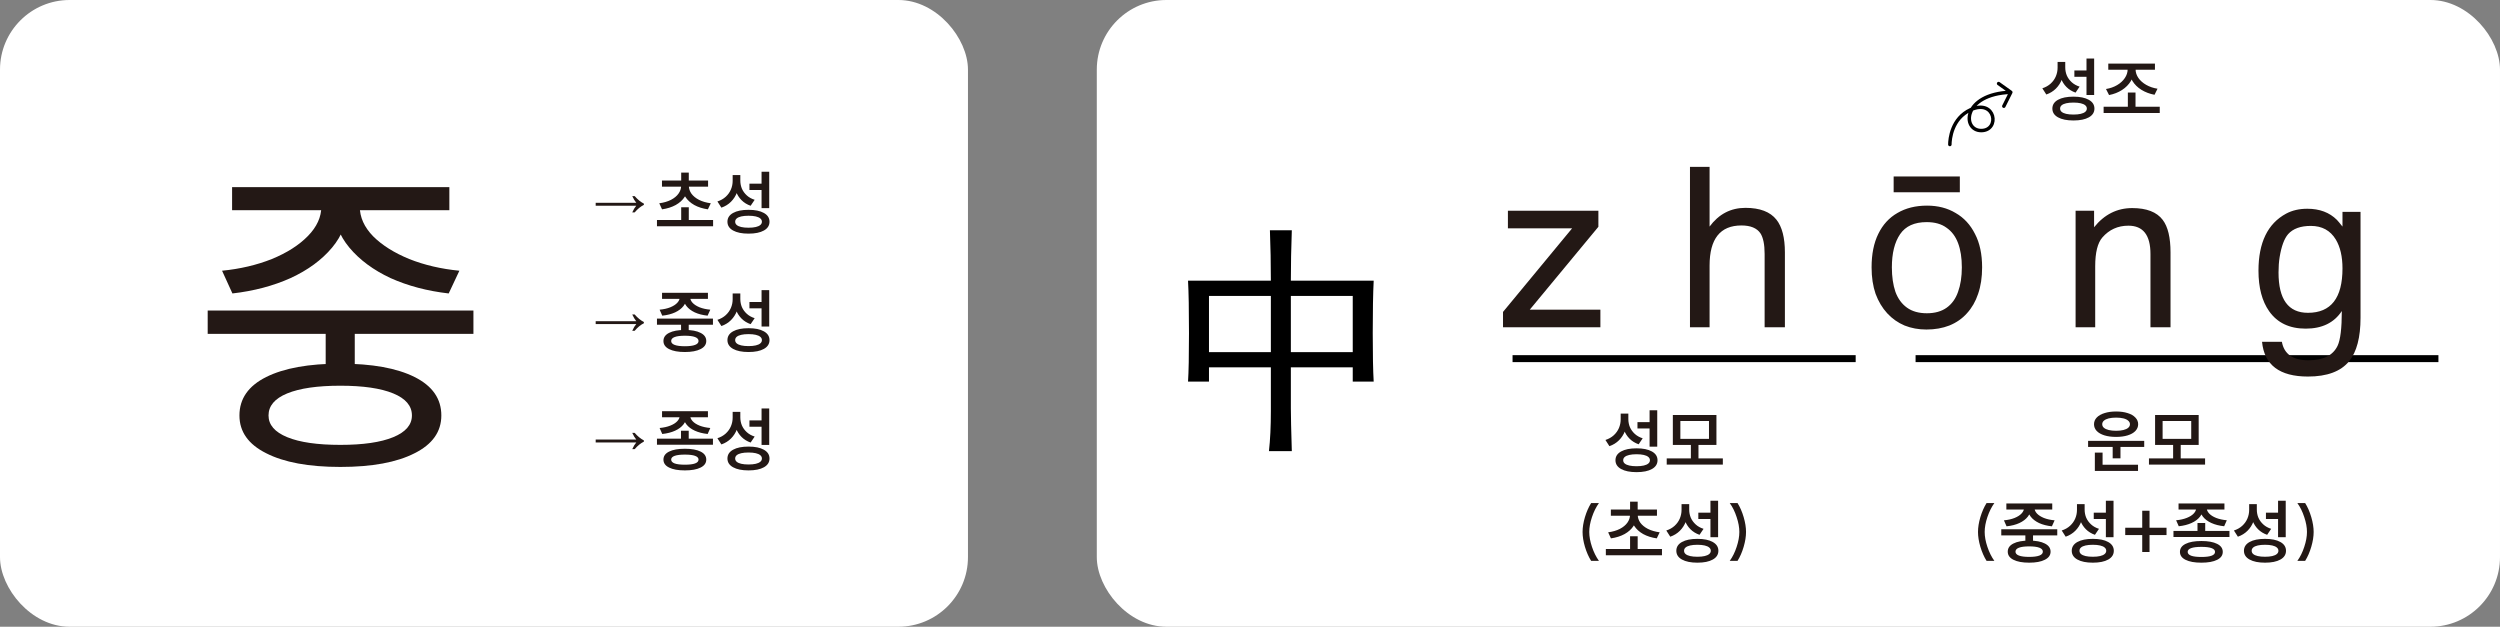<svg width="718" height="180" viewBox="0 0 718 180" fill="none" xmlns="http://www.w3.org/2000/svg">
<rect x="0" y="0" width="718" height="180" fill="#808080" stroke="none"/>
<rect width="278" height="180" rx="20" fill="white"/>
<path d="M101.888 92.056V106.84H93.536V92.056H101.888ZM135.968 89.176V95.896H59.648V89.176H135.968ZM97.76 104.44C106.848 104.44 113.952 105.72 119.072 108.28C124.192 110.84 126.752 114.52 126.752 119.32C126.752 123.992 124.192 127.608 119.072 130.168C113.952 132.792 106.848 134.104 97.76 134.104C88.672 134.104 81.568 132.792 76.448 130.168C71.328 127.608 68.768 123.992 68.768 119.32C68.768 114.52 71.328 110.84 76.448 108.28C81.568 105.72 88.672 104.44 97.76 104.44ZM97.76 110.776C91.168 110.776 86.08 111.512 82.496 112.984C78.912 114.456 77.12 116.568 77.12 119.32C77.12 122.008 78.912 124.088 82.496 125.56C86.08 127.032 91.168 127.768 97.76 127.768C104.288 127.768 109.344 127.032 112.928 125.56C116.512 124.088 118.304 122.008 118.304 119.32C118.304 116.568 116.512 114.456 112.928 112.984C109.344 111.512 104.288 110.776 97.76 110.776ZM99.776 56.92V59.32C99.776 63.672 98.304 67.608 95.36 71.128C92.416 74.648 88.448 77.56 83.456 79.864C78.464 82.104 72.896 83.576 66.752 84.28L63.776 77.752C68.96 77.24 73.728 76.12 78.08 74.392C82.432 72.6 85.888 70.392 88.448 67.768C91.008 65.144 92.288 62.328 92.288 59.32V56.92H99.776ZM103.328 56.92V59.32C103.328 62.392 104.608 65.24 107.168 67.864C109.728 70.424 113.184 72.6 117.536 74.392C121.888 76.12 126.688 77.24 131.936 77.752L128.864 84.28C122.72 83.576 117.152 82.104 112.16 79.864C107.232 77.56 103.296 74.648 100.352 71.128C97.408 67.608 95.936 63.672 95.936 59.32V56.92H103.328ZM129.056 53.752V60.376H66.656V53.752H129.056Z" fill="#231815"/>
<path d="M181.58 61C181.78 60.573 181.973 60.2 182.16 59.88C182.36 59.56 182.553 59.293 182.74 59.08H171.08V58.24H182.74C182.553 58.013 182.36 57.74 182.16 57.42C181.973 57.1 181.78 56.733 181.58 56.32H182.28C183.12 57.293 184 58.013 184.92 58.48V58.84C184 59.293 183.12 60.013 182.28 61H181.58ZM204.8 63.18V64.98H188.68V63.18H204.8ZM197.82 59.52V64.12H195.64V59.52H197.82ZM197.56 53V53.38C197.56 54.54 197.253 55.593 196.64 56.54C196.04 57.473 195.18 58.253 194.06 58.88C192.94 59.493 191.633 59.907 190.14 60.12L189.34 58.38C190.633 58.207 191.753 57.88 192.7 57.4C193.647 56.907 194.367 56.313 194.86 55.62C195.367 54.913 195.62 54.167 195.62 53.38V53H197.56ZM197.84 53V53.38C197.84 54.167 198.087 54.913 198.58 55.62C199.087 56.313 199.813 56.907 200.76 57.4C201.72 57.88 202.847 58.207 204.14 58.38L203.3 60.12C201.82 59.907 200.52 59.493 199.4 58.88C198.293 58.253 197.433 57.467 196.82 56.52C196.22 55.573 195.92 54.527 195.92 53.38V53H197.84ZM203.36 51.84V53.62H190.12V51.84H203.36ZM197.82 49.58V52.56H195.64V49.58H197.82ZM212.24 50.28V51.94C212.24 53.127 212.047 54.233 211.66 55.26C211.274 56.287 210.7 57.18 209.94 57.94C209.18 58.7 208.26 59.267 207.18 59.64L206.04 57.86C206.987 57.553 207.787 57.1 208.44 56.5C209.094 55.9 209.587 55.207 209.92 54.42C210.254 53.633 210.42 52.807 210.42 51.94V50.28H212.24ZM212.62 50.28V51.86C212.62 52.687 212.774 53.467 213.08 54.2C213.4 54.92 213.867 55.56 214.48 56.12C215.094 56.68 215.847 57.1 216.74 57.38L215.58 59.1C214.554 58.74 213.687 58.207 212.98 57.5C212.274 56.793 211.74 55.96 211.38 55C211.02 54.04 210.84 52.993 210.84 51.86V50.28H212.62ZM220.92 49.32V59.78H218.72V49.32H220.92ZM214.98 60.26C216.847 60.26 218.314 60.56 219.38 61.16C220.46 61.76 221 62.6 221 63.68C221 64.76 220.467 65.6 219.4 66.2C218.334 66.8 216.86 67.1 214.98 67.1C213.1 67.1 211.62 66.8 210.54 66.2C209.46 65.6 208.92 64.76 208.92 63.68C208.92 62.6 209.46 61.76 210.54 61.16C211.62 60.56 213.1 60.26 214.98 60.26ZM214.98 61.96C214.154 61.96 213.454 62.027 212.88 62.16C212.307 62.293 211.874 62.487 211.58 62.74C211.287 62.993 211.14 63.307 211.14 63.68C211.14 64.053 211.287 64.367 211.58 64.62C211.874 64.873 212.307 65.067 212.88 65.2C213.454 65.333 214.154 65.4 214.98 65.4C215.794 65.4 216.487 65.333 217.06 65.2C217.634 65.067 218.067 64.873 218.36 64.62C218.667 64.367 218.82 64.053 218.82 63.68C218.82 63.307 218.667 62.993 218.36 62.74C218.067 62.487 217.634 62.293 217.06 62.16C216.487 62.027 215.794 61.96 214.98 61.96ZM219.1 52.74V54.56H215.24V52.74H219.1Z" fill="#231815"/>
<path d="M181.58 95C181.78 94.573 181.973 94.2 182.16 93.88C182.36 93.56 182.553 93.293 182.74 93.08H171.08V92.24H182.74C182.553 92.013 182.36 91.74 182.16 91.42C181.973 91.1 181.78 90.733 181.58 90.32H182.28C183.12 91.293 184 92.013 184.92 92.48V92.84C184 93.293 183.12 94.013 182.28 95H181.58ZM197.8 92.24V95.36H195.6V92.24H197.8ZM204.76 91.5V93.26H188.68V91.5H204.76ZM196.7 94.76C198.62 94.76 200.12 95.04 201.2 95.6C202.293 96.147 202.84 96.927 202.84 97.94C202.84 98.94 202.293 99.713 201.2 100.26C200.12 100.82 198.62 101.1 196.7 101.1C194.767 101.1 193.253 100.82 192.16 100.26C191.08 99.713 190.54 98.94 190.54 97.94C190.54 96.927 191.08 96.147 192.16 95.6C193.253 95.04 194.767 94.76 196.7 94.76ZM196.7 96.42C195.407 96.42 194.427 96.547 193.76 96.8C193.093 97.053 192.76 97.433 192.76 97.94C192.76 98.433 193.093 98.807 193.76 99.06C194.427 99.313 195.407 99.44 196.7 99.44C197.98 99.44 198.953 99.313 199.62 99.06C200.287 98.807 200.62 98.433 200.62 97.94C200.62 97.433 200.287 97.053 199.62 96.8C198.953 96.547 197.98 96.42 196.7 96.42ZM197.18 84.92V85.38C197.18 86.287 196.893 87.113 196.32 87.86C195.747 88.607 194.933 89.227 193.88 89.72C192.827 90.2 191.6 90.513 190.2 90.66L189.44 88.94C190.613 88.833 191.633 88.607 192.5 88.26C193.38 87.9 194.053 87.467 194.52 86.96C194.987 86.453 195.22 85.927 195.22 85.38V84.92H197.18ZM198.22 84.92V85.38C198.22 85.94 198.453 86.473 198.92 86.98C199.387 87.473 200.053 87.9 200.92 88.26C201.8 88.607 202.827 88.833 204 88.94L203.22 90.66C201.82 90.513 200.593 90.2 199.54 89.72C198.5 89.227 197.693 88.607 197.12 87.86C196.547 87.113 196.26 86.287 196.26 85.38V84.92H198.22ZM203.32 84.1V85.84H190.14V84.1H203.32ZM212.24 84.28V85.94C212.24 87.127 212.047 88.233 211.66 89.26C211.274 90.287 210.7 91.18 209.94 91.94C209.18 92.7 208.26 93.267 207.18 93.64L206.04 91.86C206.987 91.553 207.787 91.1 208.44 90.5C209.094 89.9 209.587 89.207 209.92 88.42C210.254 87.633 210.42 86.807 210.42 85.94V84.28H212.24ZM212.62 84.28V85.86C212.62 86.687 212.774 87.467 213.08 88.2C213.4 88.92 213.867 89.56 214.48 90.12C215.094 90.68 215.847 91.1 216.74 91.38L215.58 93.1C214.554 92.74 213.687 92.207 212.98 91.5C212.274 90.793 211.74 89.96 211.38 89C211.02 88.04 210.84 86.993 210.84 85.86V84.28H212.62ZM220.92 83.32V93.78H218.72V83.32H220.92ZM214.98 94.26C216.847 94.26 218.314 94.56 219.38 95.16C220.46 95.76 221 96.6 221 97.68C221 98.76 220.467 99.6 219.4 100.2C218.334 100.8 216.86 101.1 214.98 101.1C213.1 101.1 211.62 100.8 210.54 100.2C209.46 99.6 208.92 98.76 208.92 97.68C208.92 96.6 209.46 95.76 210.54 95.16C211.62 94.56 213.1 94.26 214.98 94.26ZM214.98 95.96C214.154 95.96 213.454 96.027 212.88 96.16C212.307 96.293 211.874 96.487 211.58 96.74C211.287 96.993 211.14 97.307 211.14 97.68C211.14 98.053 211.287 98.367 211.58 98.62C211.874 98.873 212.307 99.067 212.88 99.2C213.454 99.333 214.154 99.4 214.98 99.4C215.794 99.4 216.487 99.333 217.06 99.2C217.634 99.067 218.067 98.873 218.36 98.62C218.667 98.367 218.82 98.053 218.82 97.68C218.82 97.307 218.667 96.993 218.36 96.74C218.067 96.487 217.634 96.293 217.06 96.16C216.487 96.027 215.794 95.96 214.98 95.96ZM219.1 86.74V88.56H215.24V86.74H219.1Z" fill="#231815"/>
<path d="M181.58 129C181.78 128.573 181.973 128.2 182.16 127.88C182.36 127.56 182.553 127.293 182.74 127.08H171.08V126.24H182.74C182.553 126.013 182.36 125.74 182.16 125.42C181.973 125.1 181.78 124.733 181.58 124.32H182.28C183.12 125.293 184 126.013 184.92 126.48V126.84C184 127.293 183.12 128.013 182.28 129H181.58ZM197.8 123.7V126.92H195.58V123.7H197.8ZM204.76 125.98V127.72H188.68V125.98H204.76ZM196.7 128.88C198.633 128.88 200.14 129.153 201.22 129.7C202.3 130.233 202.84 131 202.84 132C202.84 132.987 202.3 133.747 201.22 134.28C200.14 134.827 198.633 135.1 196.7 135.1C194.753 135.1 193.24 134.827 192.16 134.28C191.08 133.747 190.54 132.987 190.54 132C190.54 131 191.08 130.233 192.16 129.7C193.24 129.153 194.753 128.88 196.7 128.88ZM196.7 130.56C195.407 130.56 194.427 130.68 193.76 130.92C193.093 131.16 192.76 131.52 192.76 132C192.76 132.48 193.093 132.847 193.76 133.1C194.427 133.34 195.407 133.46 196.7 133.46C197.993 133.46 198.967 133.34 199.62 133.1C200.287 132.86 200.62 132.493 200.62 132C200.62 131.52 200.287 131.16 199.62 130.92C198.967 130.68 197.993 130.56 196.7 130.56ZM197.18 118.92V119.38C197.18 120.287 196.893 121.113 196.32 121.86C195.747 122.607 194.933 123.22 193.88 123.7C192.827 124.18 191.6 124.493 190.2 124.64L189.44 122.92C190.613 122.813 191.633 122.587 192.5 122.24C193.38 121.893 194.053 121.467 194.52 120.96C194.987 120.453 195.22 119.927 195.22 119.38V118.92H197.18ZM198.22 118.92V119.38C198.22 119.927 198.453 120.453 198.92 120.96C199.387 121.467 200.053 121.893 200.92 122.24C201.8 122.587 202.827 122.813 204 122.92L203.24 124.64C201.84 124.493 200.613 124.18 199.56 123.7C198.507 123.22 197.693 122.607 197.12 121.86C196.547 121.113 196.26 120.287 196.26 119.38V118.92H198.22ZM203.32 118.1V119.84H190.14V118.1H203.32ZM212.24 118.28V119.94C212.24 121.127 212.047 122.233 211.66 123.26C211.274 124.287 210.7 125.18 209.94 125.94C209.18 126.7 208.26 127.267 207.18 127.64L206.04 125.86C206.987 125.553 207.787 125.1 208.44 124.5C209.094 123.9 209.587 123.207 209.92 122.42C210.254 121.633 210.42 120.807 210.42 119.94V118.28H212.24ZM212.62 118.28V119.86C212.62 120.687 212.774 121.467 213.08 122.2C213.4 122.92 213.867 123.56 214.48 124.12C215.094 124.68 215.847 125.1 216.74 125.38L215.58 127.1C214.554 126.74 213.687 126.207 212.98 125.5C212.274 124.793 211.74 123.96 211.38 123C211.02 122.04 210.84 120.993 210.84 119.86V118.28H212.62ZM220.92 117.32V127.78H218.72V117.32H220.92ZM214.98 128.26C216.847 128.26 218.314 128.56 219.38 129.16C220.46 129.76 221 130.6 221 131.68C221 132.76 220.467 133.6 219.4 134.2C218.334 134.8 216.86 135.1 214.98 135.1C213.1 135.1 211.62 134.8 210.54 134.2C209.46 133.6 208.92 132.76 208.92 131.68C208.92 130.6 209.46 129.76 210.54 129.16C211.62 128.56 213.1 128.26 214.98 128.26ZM214.98 129.96C214.154 129.96 213.454 130.027 212.88 130.16C212.307 130.293 211.874 130.487 211.58 130.74C211.287 130.993 211.14 131.307 211.14 131.68C211.14 132.053 211.287 132.367 211.58 132.62C211.874 132.873 212.307 133.067 212.88 133.2C213.454 133.333 214.154 133.4 214.98 133.4C215.794 133.4 216.487 133.333 217.06 133.2C217.634 133.067 218.067 132.873 218.36 132.62C218.667 132.367 218.82 132.053 218.82 131.68C218.82 131.307 218.667 130.993 218.36 130.74C218.067 130.487 217.634 130.293 217.06 130.16C216.487 130.027 215.794 129.96 214.98 129.96ZM219.1 120.74V122.56H215.24V120.74H219.1Z" fill="#231815"/>
<rect x="315" width="403" height="180" rx="20" fill="white"/>
<path d="M467.28 118.78V120.44C467.28 121.627 467.086 122.733 466.7 123.76C466.313 124.787 465.74 125.68 464.98 126.44C464.22 127.2 463.3 127.767 462.22 128.14L461.08 126.36C462.026 126.053 462.826 125.6 463.48 125C464.133 124.4 464.626 123.707 464.96 122.92C465.293 122.133 465.46 121.307 465.46 120.44V118.78H467.28ZM467.66 118.78V120.36C467.66 121.187 467.813 121.967 468.12 122.7C468.44 123.42 468.906 124.06 469.52 124.62C470.133 125.18 470.886 125.6 471.78 125.88L470.62 127.6C469.593 127.24 468.726 126.707 468.02 126C467.313 125.293 466.78 124.46 466.42 123.5C466.06 122.54 465.88 121.493 465.88 120.36V118.78H467.66ZM475.96 117.82V128.28H473.76V117.82H475.96ZM470.02 128.76C471.886 128.76 473.353 129.06 474.42 129.66C475.5 130.26 476.04 131.1 476.04 132.18C476.04 133.26 475.506 134.1 474.44 134.7C473.373 135.3 471.9 135.6 470.02 135.6C468.14 135.6 466.66 135.3 465.58 134.7C464.5 134.1 463.96 133.26 463.96 132.18C463.96 131.1 464.5 130.26 465.58 129.66C466.66 129.06 468.14 128.76 470.02 128.76ZM470.02 130.46C469.193 130.46 468.493 130.527 467.92 130.66C467.346 130.793 466.913 130.987 466.62 131.24C466.326 131.493 466.18 131.807 466.18 132.18C466.18 132.553 466.326 132.867 466.62 133.12C466.913 133.373 467.346 133.567 467.92 133.7C468.493 133.833 469.193 133.9 470.02 133.9C470.833 133.9 471.526 133.833 472.1 133.7C472.673 133.567 473.106 133.373 473.4 133.12C473.706 132.867 473.86 132.553 473.86 132.18C473.86 131.807 473.706 131.493 473.4 131.24C473.106 130.987 472.673 130.793 472.1 130.66C471.526 130.527 470.833 130.46 470.02 130.46ZM474.14 121.24V123.06H470.28V121.24H474.14ZM494.8 131.66V133.44H478.68V131.66H494.8ZM487.8 127.46V132.1H485.62V127.46H487.8ZM492.96 119.18V127.78H480.44V119.18H492.96ZM482.6 120.92V126.04H490.82V120.92H482.6Z" fill="#231815"/>
<path d="M455.194 157.04C454.74 155.493 454.514 154.073 454.514 152.78C454.514 151.487 454.74 150.067 455.194 148.52C455.66 146.973 456.254 145.627 456.974 144.48H459.214C458.4 145.613 457.734 146.953 457.214 148.5C456.694 150.047 456.434 151.473 456.434 152.78C456.434 154.087 456.694 155.513 457.214 157.06C457.734 158.607 458.4 159.947 459.214 161.08H456.974C456.254 159.933 455.66 158.587 455.194 157.04ZM477.32 157.68V159.48H461.2V157.68H477.32ZM470.34 154.02V158.62H468.16V154.02H470.34ZM470.08 147.5V147.88C470.08 149.04 469.773 150.093 469.16 151.04C468.56 151.973 467.7 152.753 466.58 153.38C465.46 153.993 464.153 154.407 462.66 154.62L461.86 152.88C463.153 152.707 464.273 152.38 465.22 151.9C466.166 151.407 466.886 150.813 467.38 150.12C467.886 149.413 468.14 148.667 468.14 147.88V147.5H470.08ZM470.36 147.5V147.88C470.36 148.667 470.606 149.413 471.1 150.12C471.606 150.813 472.333 151.407 473.28 151.9C474.24 152.38 475.366 152.707 476.66 152.88L475.82 154.62C474.34 154.407 473.04 153.993 471.92 153.38C470.813 152.753 469.953 151.967 469.34 151.02C468.74 150.073 468.44 149.027 468.44 147.88V147.5H470.36ZM475.88 146.34V148.12H462.64V146.34H475.88ZM470.34 144.08V147.06H468.16V144.08H470.34ZM484.76 144.78V146.44C484.76 147.627 484.567 148.733 484.18 149.76C483.793 150.787 483.22 151.68 482.46 152.44C481.7 153.2 480.78 153.767 479.7 154.14L478.56 152.36C479.507 152.053 480.307 151.6 480.96 151C481.613 150.4 482.107 149.707 482.44 148.92C482.773 148.133 482.94 147.307 482.94 146.44V144.78H484.76ZM485.14 144.78V146.36C485.14 147.187 485.293 147.967 485.6 148.7C485.92 149.42 486.387 150.06 487 150.62C487.613 151.18 488.367 151.6 489.26 151.88L488.1 153.6C487.073 153.24 486.207 152.707 485.5 152C484.793 151.293 484.26 150.46 483.9 149.5C483.54 148.54 483.36 147.493 483.36 146.36V144.78H485.14ZM493.44 143.82V154.28H491.24V143.82H493.44ZM487.5 154.76C489.367 154.76 490.833 155.06 491.9 155.66C492.98 156.26 493.52 157.1 493.52 158.18C493.52 159.26 492.987 160.1 491.92 160.7C490.853 161.3 489.38 161.6 487.5 161.6C485.62 161.6 484.14 161.3 483.06 160.7C481.98 160.1 481.44 159.26 481.44 158.18C481.44 157.1 481.98 156.26 483.06 155.66C484.14 155.06 485.62 154.76 487.5 154.76ZM487.5 156.46C486.673 156.46 485.973 156.527 485.4 156.66C484.827 156.793 484.393 156.987 484.1 157.24C483.807 157.493 483.66 157.807 483.66 158.18C483.66 158.553 483.807 158.867 484.1 159.12C484.393 159.373 484.827 159.567 485.4 159.7C485.973 159.833 486.673 159.9 487.5 159.9C488.313 159.9 489.007 159.833 489.58 159.7C490.153 159.567 490.587 159.373 490.88 159.12C491.187 158.867 491.34 158.553 491.34 158.18C491.34 157.807 491.187 157.493 490.88 157.24C490.587 156.987 490.153 156.793 489.58 156.66C489.007 156.527 488.313 156.46 487.5 156.46ZM491.62 147.24V149.06H487.76V147.24H491.62ZM500.78 148.52C501.234 150.067 501.46 151.487 501.46 152.78C501.46 154.073 501.234 155.493 500.78 157.04C500.327 158.587 499.74 159.933 499.02 161.08H496.78C497.594 159.96 498.254 158.627 498.76 157.08C499.28 155.52 499.54 154.087 499.54 152.78C499.54 151.473 499.28 150.047 498.76 148.5C498.254 146.94 497.594 145.6 496.78 144.48H499.02C499.74 145.627 500.327 146.973 500.78 148.52Z" fill="#231815"/>
<path d="M615.82 126.62V128.36H599.7V126.62H615.82ZM609 127.74V131.64H606.76V127.74H609ZM614.04 133.48V135.26H601.64V133.48H614.04ZM603.86 129.98V133.94H601.64V129.98H603.86ZM607.74 118.18C609.006 118.18 610.113 118.333 611.06 118.64C612.02 118.933 612.76 119.36 613.28 119.92C613.813 120.467 614.08 121.107 614.08 121.84C614.08 122.573 613.813 123.22 613.28 123.78C612.76 124.327 612.02 124.747 611.06 125.04C610.113 125.333 609.006 125.48 607.74 125.48C606.473 125.48 605.36 125.333 604.4 125.04C603.453 124.747 602.713 124.327 602.18 123.78C601.66 123.22 601.4 122.573 601.4 121.84C601.4 121.107 601.66 120.467 602.18 119.92C602.713 119.36 603.46 118.933 604.42 118.64C605.38 118.333 606.486 118.18 607.74 118.18ZM607.74 119.94C606.926 119.94 606.22 120.013 605.62 120.16C605.033 120.307 604.573 120.527 604.24 120.82C603.92 121.1 603.76 121.44 603.76 121.84C603.76 122.24 603.92 122.58 604.24 122.86C604.573 123.14 605.033 123.353 605.62 123.5C606.22 123.647 606.926 123.72 607.74 123.72C608.553 123.72 609.253 123.647 609.84 123.5C610.44 123.353 610.9 123.14 611.22 122.86C611.553 122.58 611.72 122.24 611.72 121.84C611.72 121.44 611.553 121.1 611.22 120.82C610.9 120.527 610.44 120.307 609.84 120.16C609.253 120.013 608.553 119.94 607.74 119.94ZM633.3 131.66V133.44H617.18V131.66H633.3ZM626.3 127.46V132.1H624.12V127.46H626.3ZM631.46 119.18V127.78H618.94V119.18H631.46ZM621.1 120.92V126.04H629.32V120.92H621.1Z" fill="#231815"/>
<path d="M568.76 157.04C568.307 155.493 568.08 154.073 568.08 152.78C568.08 151.487 568.307 150.067 568.76 148.52C569.227 146.973 569.82 145.627 570.54 144.48H572.78C571.967 145.613 571.3 146.953 570.78 148.5C570.26 150.047 570 151.473 570 152.78C570 154.087 570.26 155.513 570.78 157.06C571.3 158.607 571.967 159.947 572.78 161.08H570.54C569.82 159.933 569.227 158.587 568.76 157.04ZM583.886 152.74V155.86H581.686V152.74H583.886ZM590.846 152V153.76H574.766V152H590.846ZM582.786 155.26C584.706 155.26 586.206 155.54 587.286 156.1C588.379 156.647 588.926 157.427 588.926 158.44C588.926 159.44 588.379 160.213 587.286 160.76C586.206 161.32 584.706 161.6 582.786 161.6C580.853 161.6 579.339 161.32 578.246 160.76C577.166 160.213 576.626 159.44 576.626 158.44C576.626 157.427 577.166 156.647 578.246 156.1C579.339 155.54 580.853 155.26 582.786 155.26ZM582.786 156.92C581.493 156.92 580.513 157.047 579.846 157.3C579.179 157.553 578.846 157.933 578.846 158.44C578.846 158.933 579.179 159.307 579.846 159.56C580.513 159.813 581.493 159.94 582.786 159.94C584.066 159.94 585.039 159.813 585.706 159.56C586.373 159.307 586.706 158.933 586.706 158.44C586.706 157.933 586.373 157.553 585.706 157.3C585.039 157.047 584.066 156.92 582.786 156.92ZM583.266 145.42V145.88C583.266 146.787 582.979 147.613 582.406 148.36C581.833 149.107 581.019 149.727 579.966 150.22C578.913 150.7 577.686 151.013 576.286 151.16L575.526 149.44C576.699 149.333 577.719 149.107 578.586 148.76C579.466 148.4 580.139 147.967 580.606 147.46C581.073 146.953 581.306 146.427 581.306 145.88V145.42H583.266ZM584.306 145.42V145.88C584.306 146.44 584.539 146.973 585.006 147.48C585.473 147.973 586.139 148.4 587.006 148.76C587.886 149.107 588.913 149.333 590.086 149.44L589.306 151.16C587.906 151.013 586.679 150.7 585.626 150.22C584.586 149.727 583.779 149.107 583.206 148.36C582.633 147.613 582.346 146.787 582.346 145.88V145.42H584.306ZM589.406 144.6V146.34H576.226V144.6H589.406ZM598.326 144.78V146.44C598.326 147.627 598.133 148.733 597.746 149.76C597.36 150.787 596.786 151.68 596.026 152.44C595.266 153.2 594.346 153.767 593.266 154.14L592.126 152.36C593.073 152.053 593.873 151.6 594.526 151C595.18 150.4 595.673 149.707 596.006 148.92C596.34 148.133 596.506 147.307 596.506 146.44V144.78H598.326ZM598.706 144.78V146.36C598.706 147.187 598.86 147.967 599.166 148.7C599.486 149.42 599.953 150.06 600.566 150.62C601.18 151.18 601.933 151.6 602.826 151.88L601.666 153.6C600.64 153.24 599.773 152.707 599.066 152C598.36 151.293 597.826 150.46 597.466 149.5C597.106 148.54 596.926 147.493 596.926 146.36V144.78H598.706ZM607.006 143.82V154.28H604.806V143.82H607.006ZM601.066 154.76C602.933 154.76 604.4 155.06 605.466 155.66C606.546 156.26 607.086 157.1 607.086 158.18C607.086 159.26 606.553 160.1 605.486 160.7C604.42 161.3 602.946 161.6 601.066 161.6C599.186 161.6 597.706 161.3 596.626 160.7C595.546 160.1 595.006 159.26 595.006 158.18C595.006 157.1 595.546 156.26 596.626 155.66C597.706 155.06 599.186 154.76 601.066 154.76ZM601.066 156.46C600.24 156.46 599.54 156.527 598.966 156.66C598.393 156.793 597.96 156.987 597.666 157.24C597.373 157.493 597.226 157.807 597.226 158.18C597.226 158.553 597.373 158.867 597.666 159.12C597.96 159.373 598.393 159.567 598.966 159.7C599.54 159.833 600.24 159.9 601.066 159.9C601.88 159.9 602.573 159.833 603.146 159.7C603.72 159.567 604.153 159.373 604.446 159.12C604.753 158.867 604.906 158.553 604.906 158.18C604.906 157.807 604.753 157.493 604.446 157.24C604.153 156.987 603.72 156.793 603.146 156.66C602.573 156.527 601.88 156.46 601.066 156.46ZM605.186 147.24V149.06H601.326V147.24H605.186ZM617.347 151.56H622.227V153.68H617.347V158.54H615.247V153.68H610.367V151.56H615.247V146.68H617.347V151.56ZM633.339 150.2V153.42H631.119V150.2H633.339ZM640.299 152.48V154.22H624.219V152.48H640.299ZM632.239 155.38C634.172 155.38 635.679 155.653 636.759 156.2C637.839 156.733 638.379 157.5 638.379 158.5C638.379 159.487 637.839 160.247 636.759 160.78C635.679 161.327 634.172 161.6 632.239 161.6C630.292 161.6 628.779 161.327 627.699 160.78C626.619 160.247 626.079 159.487 626.079 158.5C626.079 157.5 626.619 156.733 627.699 156.2C628.779 155.653 630.292 155.38 632.239 155.38ZM632.239 157.06C630.946 157.06 629.966 157.18 629.299 157.42C628.632 157.66 628.299 158.02 628.299 158.5C628.299 158.98 628.632 159.347 629.299 159.6C629.966 159.84 630.946 159.96 632.239 159.96C633.532 159.96 634.506 159.84 635.159 159.6C635.826 159.36 636.159 158.993 636.159 158.5C636.159 158.02 635.826 157.66 635.159 157.42C634.506 157.18 633.532 157.06 632.239 157.06ZM632.719 145.42V145.88C632.719 146.787 632.432 147.613 631.859 148.36C631.286 149.107 630.472 149.72 629.419 150.2C628.366 150.68 627.139 150.993 625.739 151.14L624.979 149.42C626.152 149.313 627.172 149.087 628.039 148.74C628.919 148.393 629.592 147.967 630.059 147.46C630.526 146.953 630.759 146.427 630.759 145.88V145.42H632.719ZM633.759 145.42V145.88C633.759 146.427 633.992 146.953 634.459 147.46C634.926 147.967 635.592 148.393 636.459 148.74C637.339 149.087 638.366 149.313 639.539 149.42L638.779 151.14C637.379 150.993 636.152 150.68 635.099 150.2C634.046 149.72 633.232 149.107 632.659 148.36C632.086 147.613 631.799 146.787 631.799 145.88V145.42H633.759ZM638.859 144.6V146.34H625.679V144.6H638.859ZM647.78 144.78V146.44C647.78 147.627 647.586 148.733 647.2 149.76C646.813 150.787 646.24 151.68 645.48 152.44C644.72 153.2 643.8 153.767 642.72 154.14L641.58 152.36C642.526 152.053 643.326 151.6 643.98 151C644.633 150.4 645.126 149.707 645.46 148.92C645.793 148.133 645.96 147.307 645.96 146.44V144.78H647.78ZM648.16 144.78V146.36C648.16 147.187 648.313 147.967 648.62 148.7C648.94 149.42 649.406 150.06 650.02 150.62C650.633 151.18 651.386 151.6 652.28 151.88L651.12 153.6C650.093 153.24 649.226 152.707 648.52 152C647.813 151.293 647.28 150.46 646.92 149.5C646.56 148.54 646.38 147.493 646.38 146.36V144.78H648.16ZM656.46 143.82V154.28H654.26V143.82H656.46ZM650.52 154.76C652.386 154.76 653.853 155.06 654.92 155.66C656 156.26 656.54 157.1 656.54 158.18C656.54 159.26 656.006 160.1 654.94 160.7C653.873 161.3 652.4 161.6 650.52 161.6C648.64 161.6 647.16 161.3 646.08 160.7C645 160.1 644.46 159.26 644.46 158.18C644.46 157.1 645 156.26 646.08 155.66C647.16 155.06 648.64 154.76 650.52 154.76ZM650.52 156.46C649.693 156.46 648.993 156.527 648.42 156.66C647.846 156.793 647.413 156.987 647.12 157.24C646.826 157.493 646.68 157.807 646.68 158.18C646.68 158.553 646.826 158.867 647.12 159.12C647.413 159.373 647.846 159.567 648.42 159.7C648.993 159.833 649.693 159.9 650.52 159.9C651.333 159.9 652.026 159.833 652.6 159.7C653.173 159.567 653.606 159.373 653.9 159.12C654.206 158.867 654.36 158.553 654.36 158.18C654.36 157.807 654.206 157.493 653.9 157.24C653.606 156.987 653.173 156.793 652.6 156.66C652.026 156.527 651.333 156.46 650.52 156.46ZM654.64 147.24V149.06H650.78V147.24H654.64ZM663.8 148.52C664.253 150.067 664.48 151.487 664.48 152.78C664.48 154.073 664.253 155.493 663.8 157.04C663.347 158.587 662.76 159.933 662.04 161.08H659.8C660.613 159.96 661.273 158.627 661.78 157.08C662.3 155.52 662.56 154.087 662.56 152.78C662.56 151.473 662.3 150.047 661.78 148.5C661.273 146.94 660.613 145.6 659.8 144.48H662.04C662.76 145.627 663.347 146.973 663.8 148.52Z" fill="#231815"/>
<path d="M434.406 103H532.949" stroke="black" stroke-width="2"/>
<path d="M550.154 103H700.315" stroke="black" stroke-width="2"/>
<path d="M459.632 94H431.664V89.584L451.504 65.584H433.072V60.528H459.056V65.136L439.344 88.944H459.632V94ZM512.624 94H506.8V72.944C506.8 70.213 506.395 68.229 505.584 66.992C504.56 65.499 502.747 64.752 500.144 64.752C494.043 64.752 490.992 68.592 490.992 76.272V94H485.36V47.92H490.992V65.072C493.637 61.488 497.072 59.696 501.296 59.696C505.435 59.696 508.4 60.827 510.192 63.088C511.813 65.136 512.624 68.272 512.624 72.496V94Z" fill="#231815"/>
<path d="M569.264 76.784C569.264 79.643 568.88 82.181 568.112 84.4C567.387 86.576 566.32 88.432 564.912 89.968C563.547 91.504 561.861 92.677 559.856 93.488C557.893 94.256 555.696 94.64 553.264 94.64C551.003 94.64 548.912 94.256 546.992 93.488C545.072 92.677 543.408 91.504 542 89.968C540.592 88.432 539.483 86.576 538.672 84.4C537.904 82.181 537.52 79.643 537.52 76.784C537.52 72.987 538.16 69.787 539.44 67.184C540.72 64.539 542.555 62.533 544.944 61.168C547.333 59.76 550.171 59.056 553.456 59.056C556.571 59.056 559.301 59.76 561.648 61.168C564.037 62.533 565.893 64.539 567.216 67.184C568.581 69.787 569.264 72.987 569.264 76.784ZM543.344 76.784C543.344 79.472 543.685 81.819 544.368 83.824C545.093 85.787 546.203 87.301 547.696 88.368C549.189 89.435 551.088 89.968 553.392 89.968C555.696 89.968 557.595 89.435 559.088 88.368C560.581 87.301 561.669 85.787 562.352 83.824C563.077 81.819 563.44 79.472 563.44 76.784C563.44 74.053 563.077 71.728 562.352 69.808C561.627 67.888 560.517 66.416 559.024 65.392C557.573 64.325 555.675 63.792 553.328 63.792C549.829 63.792 547.291 64.944 545.712 67.248C544.133 69.552 543.344 72.731 543.344 76.784ZM562.864 50.672V55.216H543.856V50.672H562.864ZM623.374 94H617.614V72.944C617.614 67.525 615.502 64.816 611.278 64.816C608.249 64.816 605.753 65.947 603.79 68.208C602.425 69.787 601.742 72.539 601.742 76.464V94H596.11V60.528H601.422V65.264C604.366 61.595 608.014 59.76 612.366 59.76C616.505 59.76 619.427 60.891 621.134 63.152C622.627 65.115 623.374 68.229 623.374 72.496V94ZM677.945 91.248C677.945 96.88 676.857 101.04 674.681 103.728C672.291 106.672 668.345 108.144 662.841 108.144C654.691 108.144 650.297 104.816 649.657 98.16H655.353C655.993 101.701 658.531 103.472 662.969 103.472C667.235 103.472 670.03 102.085 671.353 99.312C672.163 97.605 672.569 94.277 672.569 89.328C670.35 92.699 666.894 94.384 662.201 94.384C657.55 94.384 654.051 92.72 651.705 89.392C649.657 86.491 648.633 82.608 648.633 77.744C648.633 69.68 651.278 64.219 656.569 61.36C658.318 60.421 660.345 59.952 662.649 59.952C666.19 59.952 669.027 61.019 671.161 63.152C671.417 63.408 671.95 64.048 672.761 65.072V60.848H677.945V91.248ZM672.761 77.104C672.761 73.691 672.121 70.917 670.841 68.784C669.262 66.181 666.873 64.88 663.673 64.88C660.729 64.88 658.553 65.669 657.145 67.248C656.035 68.528 655.225 70.725 654.713 73.84C654.499 75.163 654.393 76.635 654.393 78.256C654.393 85.979 657.209 89.84 662.841 89.84C669.454 89.84 672.761 85.595 672.761 77.104Z" fill="#231815"/>
<path d="M560 41.5C560 40 560.5 34 566 31.5C573.124 28.261 574.5 37.5 569 37.5C563.5 37.5 563.5 27 577.5 26.5M577.5 26.5L574 24M577.5 26.5L575.5 30.5" stroke="black" stroke-linecap="round" stroke-linejoin="round"/>
<path d="M592.76 17.78V19.44C592.76 20.627 592.567 21.733 592.18 22.76C591.793 23.787 591.22 24.68 590.46 25.44C589.7 26.2 588.78 26.767 587.7 27.14L586.56 25.36C587.507 25.053 588.307 24.6 588.96 24C589.613 23.4 590.107 22.707 590.44 21.92C590.773 21.133 590.94 20.307 590.94 19.44V17.78H592.76ZM593.14 17.78V19.36C593.14 20.187 593.293 20.967 593.6 21.7C593.92 22.42 594.387 23.06 595 23.62C595.613 24.18 596.367 24.6 597.26 24.88L596.1 26.6C595.073 26.24 594.207 25.707 593.5 25C592.793 24.293 592.26 23.46 591.9 22.5C591.54 21.54 591.36 20.493 591.36 19.36V17.78H593.14ZM601.44 16.82V27.28H599.24V16.82H601.44ZM595.5 27.76C597.367 27.76 598.833 28.06 599.9 28.66C600.98 29.26 601.52 30.1 601.52 31.18C601.52 32.26 600.987 33.1 599.92 33.7C598.853 34.3 597.38 34.6 595.5 34.6C593.62 34.6 592.14 34.3 591.06 33.7C589.98 33.1 589.44 32.26 589.44 31.18C589.44 30.1 589.98 29.26 591.06 28.66C592.14 28.06 593.62 27.76 595.5 27.76ZM595.5 29.46C594.673 29.46 593.973 29.527 593.4 29.66C592.827 29.793 592.393 29.987 592.1 30.24C591.807 30.493 591.66 30.807 591.66 31.18C591.66 31.553 591.807 31.867 592.1 32.12C592.393 32.373 592.827 32.567 593.4 32.7C593.973 32.833 594.673 32.9 595.5 32.9C596.313 32.9 597.007 32.833 597.58 32.7C598.153 32.567 598.587 32.373 598.88 32.12C599.187 31.867 599.34 31.553 599.34 31.18C599.34 30.807 599.187 30.493 598.88 30.24C598.587 29.987 598.153 29.793 597.58 29.66C597.007 29.527 596.313 29.46 595.5 29.46ZM599.62 20.24V22.06H595.76V20.24H599.62ZM620.28 30.66V32.46H604.16V30.66H620.28ZM613.32 26.58V31.18H611.12V26.58H613.32ZM612.92 19.1V19.92C612.92 21.133 612.607 22.253 611.98 23.28C611.367 24.293 610.514 25.153 609.42 25.86C608.34 26.553 607.107 27.033 605.72 27.3L604.84 25.56C606.027 25.373 607.094 25 608.04 24.44C608.987 23.88 609.727 23.2 610.26 22.4C610.794 21.6 611.06 20.773 611.06 19.92V19.1H612.92ZM613.34 19.1V19.92C613.34 20.773 613.607 21.593 614.14 22.38C614.687 23.167 615.44 23.833 616.4 24.38C617.36 24.927 618.44 25.293 619.64 25.48L618.78 27.22C617.38 26.953 616.127 26.48 615.02 25.8C613.927 25.12 613.067 24.273 612.44 23.26C611.814 22.247 611.5 21.133 611.5 19.92V19.1H613.34ZM618.9 18.26V20.02H605.5V18.26H618.9Z" fill="#231815"/>
<path d="M371.008 66.125C370.826 71.229 370.734 76.06 370.734 80.617H394.523C394.341 84.263 394.25 89.276 394.25 95.656C394.25 101.854 394.341 106.503 394.523 109.602H388.508V105.5H370.734V117.258C370.734 119.445 370.826 123.547 371.008 129.562H364.445C364.81 126.281 364.992 122.453 364.992 118.078V105.5H347.219V109.602H341.203C341.385 106.867 341.477 102.219 341.477 95.656C341.477 88.912 341.385 83.898 341.203 80.617H364.992C364.992 75.695 364.901 70.865 364.719 66.125H371.008ZM388.508 101.125V84.992H370.734V101.125H388.508ZM364.992 101.125V84.992H347.219V101.125H364.992Z" fill="black"/>
</svg>
